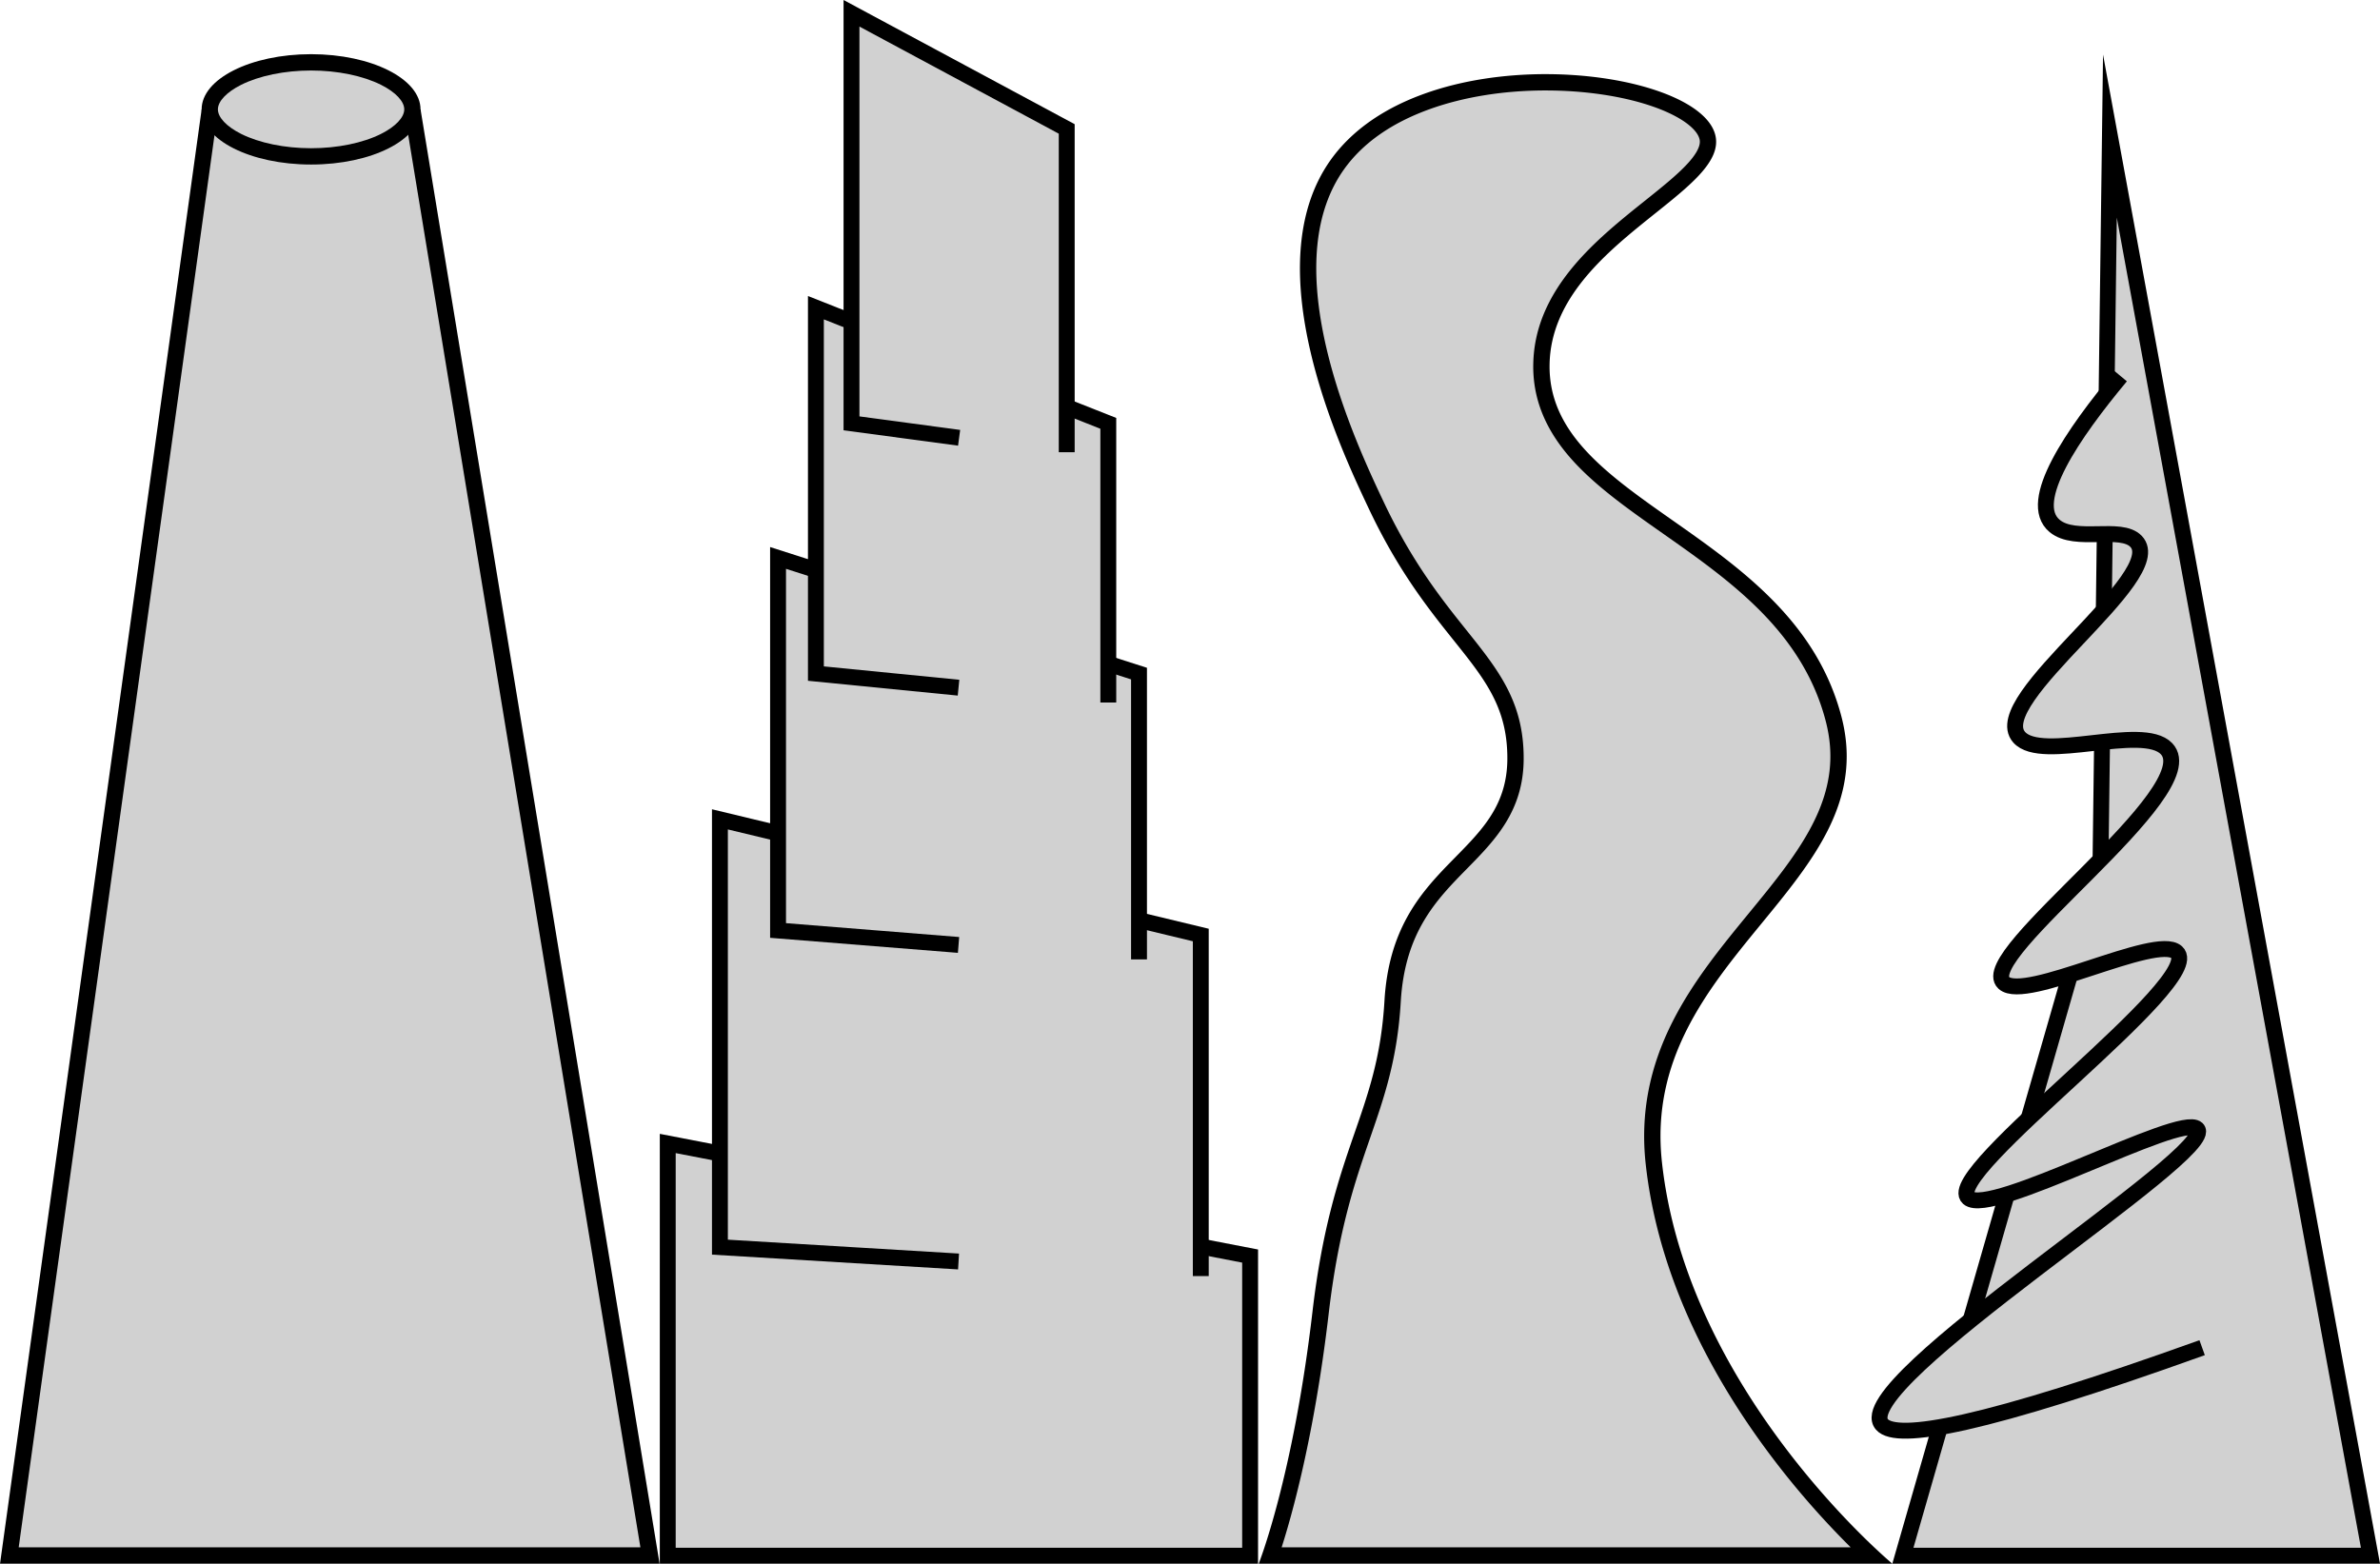 <svg id="Layer_1" data-name="Layer 1" xmlns="http://www.w3.org/2000/svg" viewBox="0 0 2479.17 1628.95" preserveAspectRatio="none"><defs><style>.cls-1,.cls-2{fill:#d1d1d1;}.cls-2{stroke:#000;stroke-miterlimit:10;stroke-width:16.55px;}</style></defs><title>worldtraveler-pyramids</title><polygon class="cls-1" points="9.74 1620.47 217.41 122.43 430.84 122.43 677.08 1620.47 9.74 1620.47"/><path d="M8442.47,2602L8685.92,4083H8038.31L8243.63,2602h198.84m14.4-17h-228l-210,1515H8705.9l-249-1515h0Z" transform="translate(-8018.83 -2471.05)"/><path class="cls-1" d="M8342.87,2634c-29.15,0-56.43-5.66-76.8-15.93-18.26-9.2-28.73-21.26-28.73-33.07s10.47-23.86,28.73-33.07c20.37-10.27,47.65-15.93,76.8-15.93s56.43,5.66,76.8,15.93c18.26,9.2,28.73,21.26,28.73,33.07s-10.47,23.86-28.73,33.07C8399.29,2628.34,8372,2634,8342.87,2634Z" transform="translate(-8018.83 -2471.05)"/><path d="M8342.87,2544.49c27.45,0,54,5.47,73,15,15.07,7.6,24.06,17.13,24.06,25.49s-9,17.9-24.06,25.49c-18.93,9.54-45.53,15-73,15s-54-5.47-73-15c-15.07-7.6-24.06-17.13-24.06-25.49s9-17.9,24.06-25.49c18.93-9.54,45.53-15,73-15m0-17c-63,0-114,25.73-114,57.48s51,57.48,114,57.48,114-25.73,114-57.48-51-57.48-114-57.48h0Z" transform="translate(-8018.83 -2471.05)"/><polygon class="cls-1" points="695.57 1620.67 695.57 1191.23 1302.2 1308.51 1302.2 1620.67 695.57 1620.67"/><path d="M8722.68,3672.31l590.08,114.08v297.06H8722.68V3672.31m-16.55-20.05V4100h623.18V3772.73l-623.18-120.48h0Z" transform="translate(-8018.83 -2471.05)"/><polyline class="cls-2" points="1250.82 1329.35 1250.82 974.05 749.92 853.57 749.92 1299.23 998.48 1314.17"/><polyline class="cls-2" points="1186.48 999.46 1186.48 701.71 810.48 581.23 810.48 969.34 998.48 984.4"/><polyline class="cls-2" points="998.47 716.4 849.9 701.71 849.9 320.54 1154.48 441.02 1154.48 731.83"/><polyline class="cls-2" points="999.08 456.08 886.98 441.02 886.98 13.84 1111.17 134.32 1111.17 471.14"/><path class="cls-1" d="M9342.14,4092c10.18-30,36.13-114.67,52.3-253.14,10.4-89,28.12-140.32,43.75-185.49,14.95-43.18,27.85-80.53,31.29-139.19,4.45-75.9,38.58-110.68,71.59-144.27,28.91-29.43,56.22-57.25,56.43-108.24,0.22-56.36-24.08-86.74-57.71-128.77-25.37-31.7-56.93-71.15-87.11-134.91-29-61.33-117.36-248-40.76-355.43,20.48-28.74,51.89-50.87,93.34-65.8,36.28-13.06,79.06-20,123.72-20,41.37,0,81.61,6,113.31,16.84,30.08,10.3,50,24.38,54.62,38.62,7,21.54-23.67,46.06-59.18,74.45-49.59,39.65-111.31,89-113.23,162.7-0.92,35.35,11.72,66.07,39.79,96.68,24.29,26.49,57.13,49.57,91.91,74,35.57,25,72.36,50.83,103.68,82.77,35.17,35.88,57.71,74.12,68.9,116.92,9.77,37.37,5.94,72.1-12,109.3-16.35,33.81-42.16,65.28-69.49,98.6-28.23,34.42-57.42,70-78.27,111-23.88,46.94-32.85,94-27.42,143.87,6.07,55.81,22.66,112.86,49.3,169.56,21.25,45.22,48.9,90.58,82.2,134.32,38.07,50,74.32,85.58,94.69,105.58h-625.6Z" transform="translate(-8018.83 -2471.05)"/><path d="M9629,2565.29c40.46,0,79.72,5.82,110.56,16.38,14.37,4.92,26.57,10.84,35.28,17.12,7.5,5.41,12.35,11,14,16.09,0.81,2.5,3,9.15-9.87,24.08-10.71,12.46-28.11,26.37-46.54,41.1-24.75,19.79-52.8,42.21-75.09,69-26.9,32.35-40.42,65.09-41.33,100.11-1,37.17,12.78,70.75,42,102.65,24.91,27.17,58.12,50.51,93.29,75.21s71.72,50.38,102.49,81.77c34.11,34.79,55.94,71.79,66.75,113.12,9.23,35.3,5.58,68.17-11.47,103.45-15.91,32.9-41.41,64-68.41,96.91-28.52,34.77-58,70.73-79.28,112.53-24.65,48.46-33.91,97.08-28.3,148.64,6.17,56.75,23,114.7,50.06,172.25,21.5,45.76,49.47,91.39,83.13,135.61a881.81,881.81,0,0,0,80.36,91.68H9353.88c3.56-11.14,8.06-26.24,13-45.27,10.61-40.71,25.47-108.14,36-198.14,10.29-88.08,27.85-138.81,43.34-183.57,14.52-42,28.24-81.58,31.75-141.41,4.26-72.72,37.26-106.3,69.17-138.78,28.83-29.35,58.65-59.7,58.86-114.15,0.23-59.36-26.16-92.35-59.57-134.11-25.09-31.35-56.31-70.37-86.06-133.23-14.26-30.13-43.94-92.83-59.75-160.3-18.85-80.39-12.71-143.16,18.23-186.56,19.46-27.3,49.51-48.41,89.3-62.73,35.37-12.73,77.15-19.46,120.84-19.46m0-17c-84.94,0-178,24.81-224,89.33-79.49,111.52,10.33,301.31,40,364,69.35,146.52,144.38,164.49,144,260-0.41,102.79-119.37,104.88-128,252-7,119.38-54.74,150.56-75,324C9365.87,4010,9330,4100,9330,4100h660s-213.82-177.81-240-418.38c-23.18-213,232.72-289.11,187-464-51-195.14-307.82-221.24-304-368,3.26-125.16,191.92-178.68,172-240-11.58-35.66-89.61-61.33-176-61.33h0Z" transform="translate(-8018.83 -2471.05)"/><polygon class="cls-1" points="1982.16 1620.67 2187.93 905.33 2197.84 141.78 2469.24 1620.67 1982.16 1620.67"/><path d="M10223.84,2697.75l254.29,1385.7H10012l202.43-703.71,0.62-2.14,0-2.22,8.79-677.63m-14.34-169.85-11,847.26L9990,4100h508l-288.5-1572.1h0Z" transform="translate(-8018.83 -2471.05)"/><path class="cls-2" d="M10312.72,3875c-227.68,81.77-317.91,97.75-333.5,80-37.48-42.7,353.38-284.43,328.2-308-17.51-16.4-215.44,92.36-238.21,72-28.57-25.54,249.53-226.7,217-256-21.32-19.22-157.71,52.3-180,32-31.54-28.74,211.5-199.88,169.39-244-25.08-26.28-130,14.84-153.51-12-34.47-39.39,156.87-167.63,121.75-204-15.94-16.51-63.12,1.88-84.7-16-30.21-25,19.38-96.67,68.82-156" transform="translate(-8018.83 -2471.05)"/></svg>
